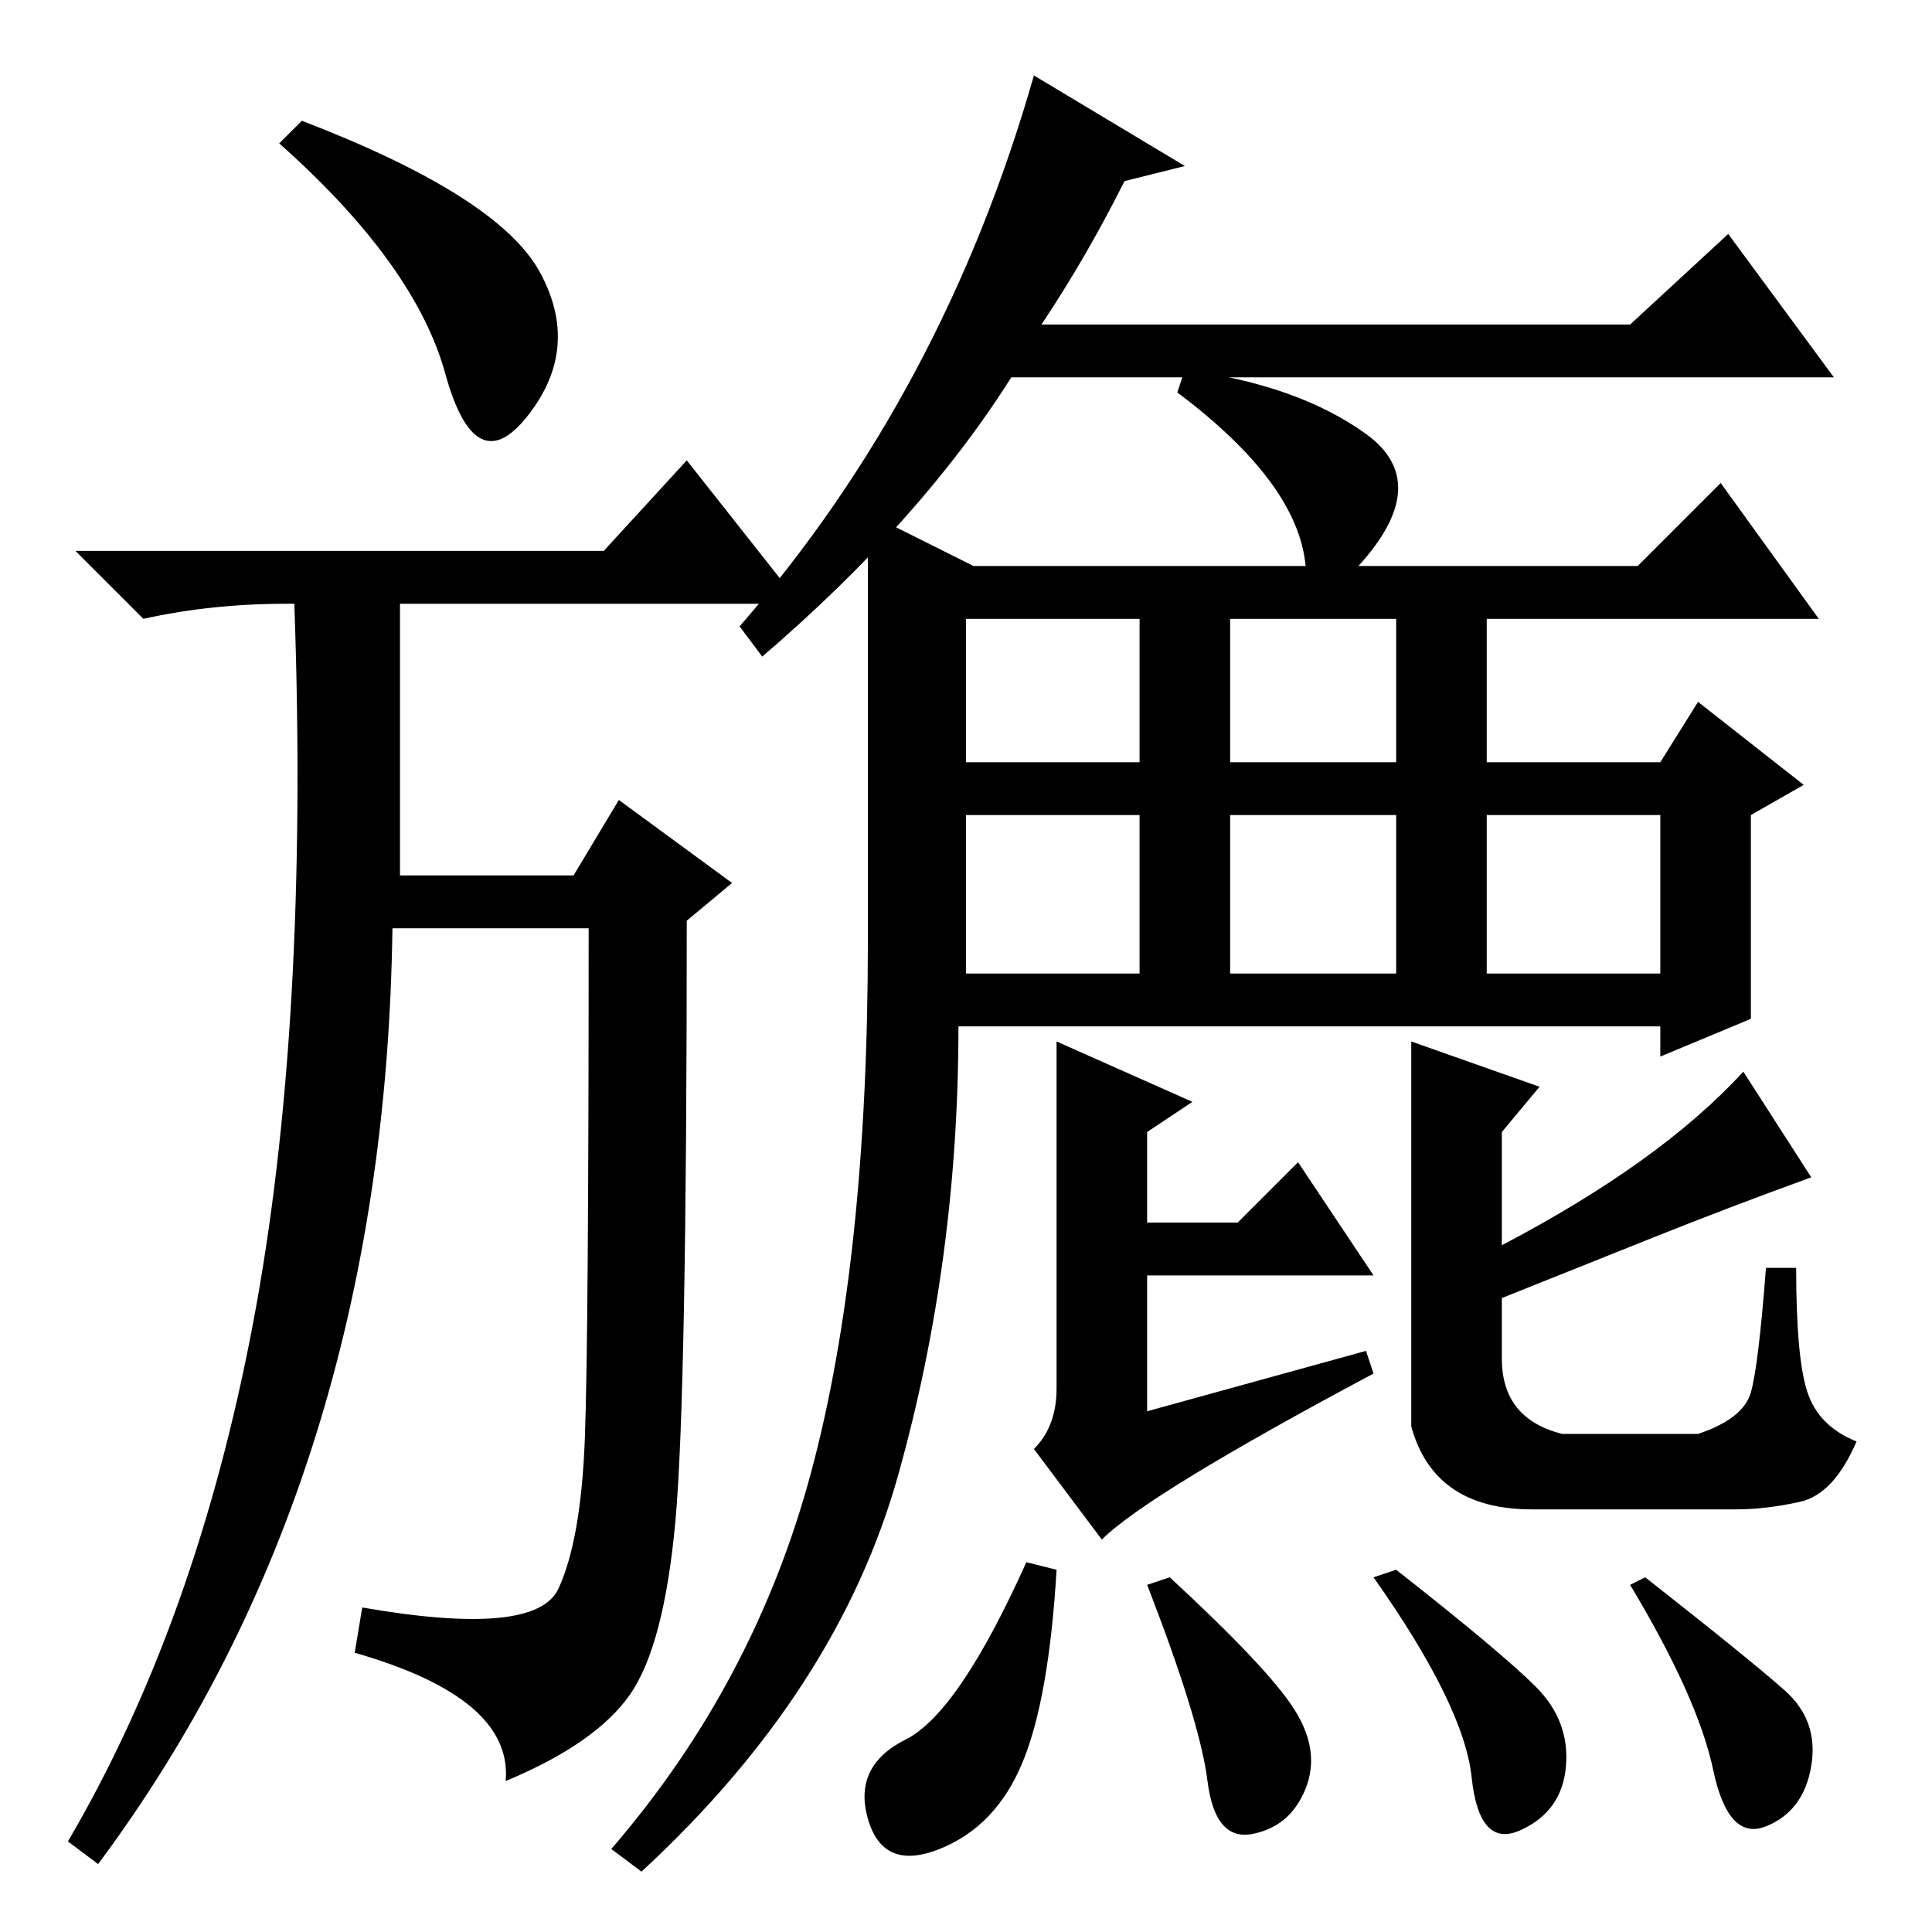 <?xml version="1.0" standalone="no"?>
<!DOCTYPE svg PUBLIC "-//W3C//DTD SVG 1.1//EN" "http://www.w3.org/Graphics/SVG/1.1/DTD/svg11.dtd" >
<svg xmlns="http://www.w3.org/2000/svg" xmlns:xlink="http://www.w3.org/1999/xlink" version="1.1" viewBox="0 -36 256 256">
  <g transform="matrix(1 0 0 -1 0 220)">
   <path fill="currentColor"
d="M47 37l1 6q23 -4 26 2.5t3.5 20t0.5 67.5h-26q-1 -73 -39 -124l-4 3q17 29 24.5 68.5t5.5 95.5h-1q-10 0 -19 -2l-9 9h70l11 12l15 -19h-53v-36h23l6 10l15 -11l-6 -5q0 -63 -1.5 -79.5t-6 -23t-16.5 -11.5q1 11 -20 17zM71.5 220q5.5 -10 -1.5 -19t-11 5.5t-22 30.5l3 3
q26 -10 31.5 -20zM181 198.5q9 -6.5 -1 -17.5h37l11 11l13 -18h-44v-19h23l5 8l14 -11l-7 -4v-27l-12 -5v4h-93q0 -31 -8 -59.5t-34 -52.5l-4 3q19 22 26.5 50t7.5 70.5v56.5l14 -7h44q-1 11 -17 23l1 3q15 -2 24 -8.5zM140 48q-1 -17 -4.5 -25.5t-11 -11.5t-9.5 4t5 10.5
t16 23.5zM155 47q13 -12 16.5 -17.5t1.5 -10.5t-7 -6t-6 7t-8 26zM203.5 32.5q4.5 -4.5 4 -10.5t-6 -8.5t-6.5 7t-13 26.5l3 1q14 -11 18.5 -15.5zM236.5 32q4.5 -4 3.5 -10t-6 -8t-7 7.5t-11 24.5l2 1q14 -11 18.5 -15zM181 77l1 -3q-30 -16 -36 -22l-9 12q3 3 3 8v46
l18 -8l-6 -4v-12h12l8 8l10 -15h-30v-18zM231 114l9 -14q-11 -4 -21 -8l-20 -8v-8q0 -8 8 -10h18q6 2 7 5.5t2 16.5h4q0 -12 1.5 -16.5t6.5 -6.5q-3 -7 -7.5 -8t-8.5 -1h-27q-13 0 -16 11v51l17 -6l-5 -6v-15q21 11 32 23zM163 155h22v19h-22v-19zM163 127h22v21h-22v-21z
M128 155h23v19h-23v-19zM128 127h23v21h-23v-21zM197 127h23v21h-23v-21zM149 232q-5 -10 -11 -19h78l13 12l14 -19h-109q-12 -19 -33 -37l-3 4q27 31 39 73l20 -12z" />
  </g>

</svg>
